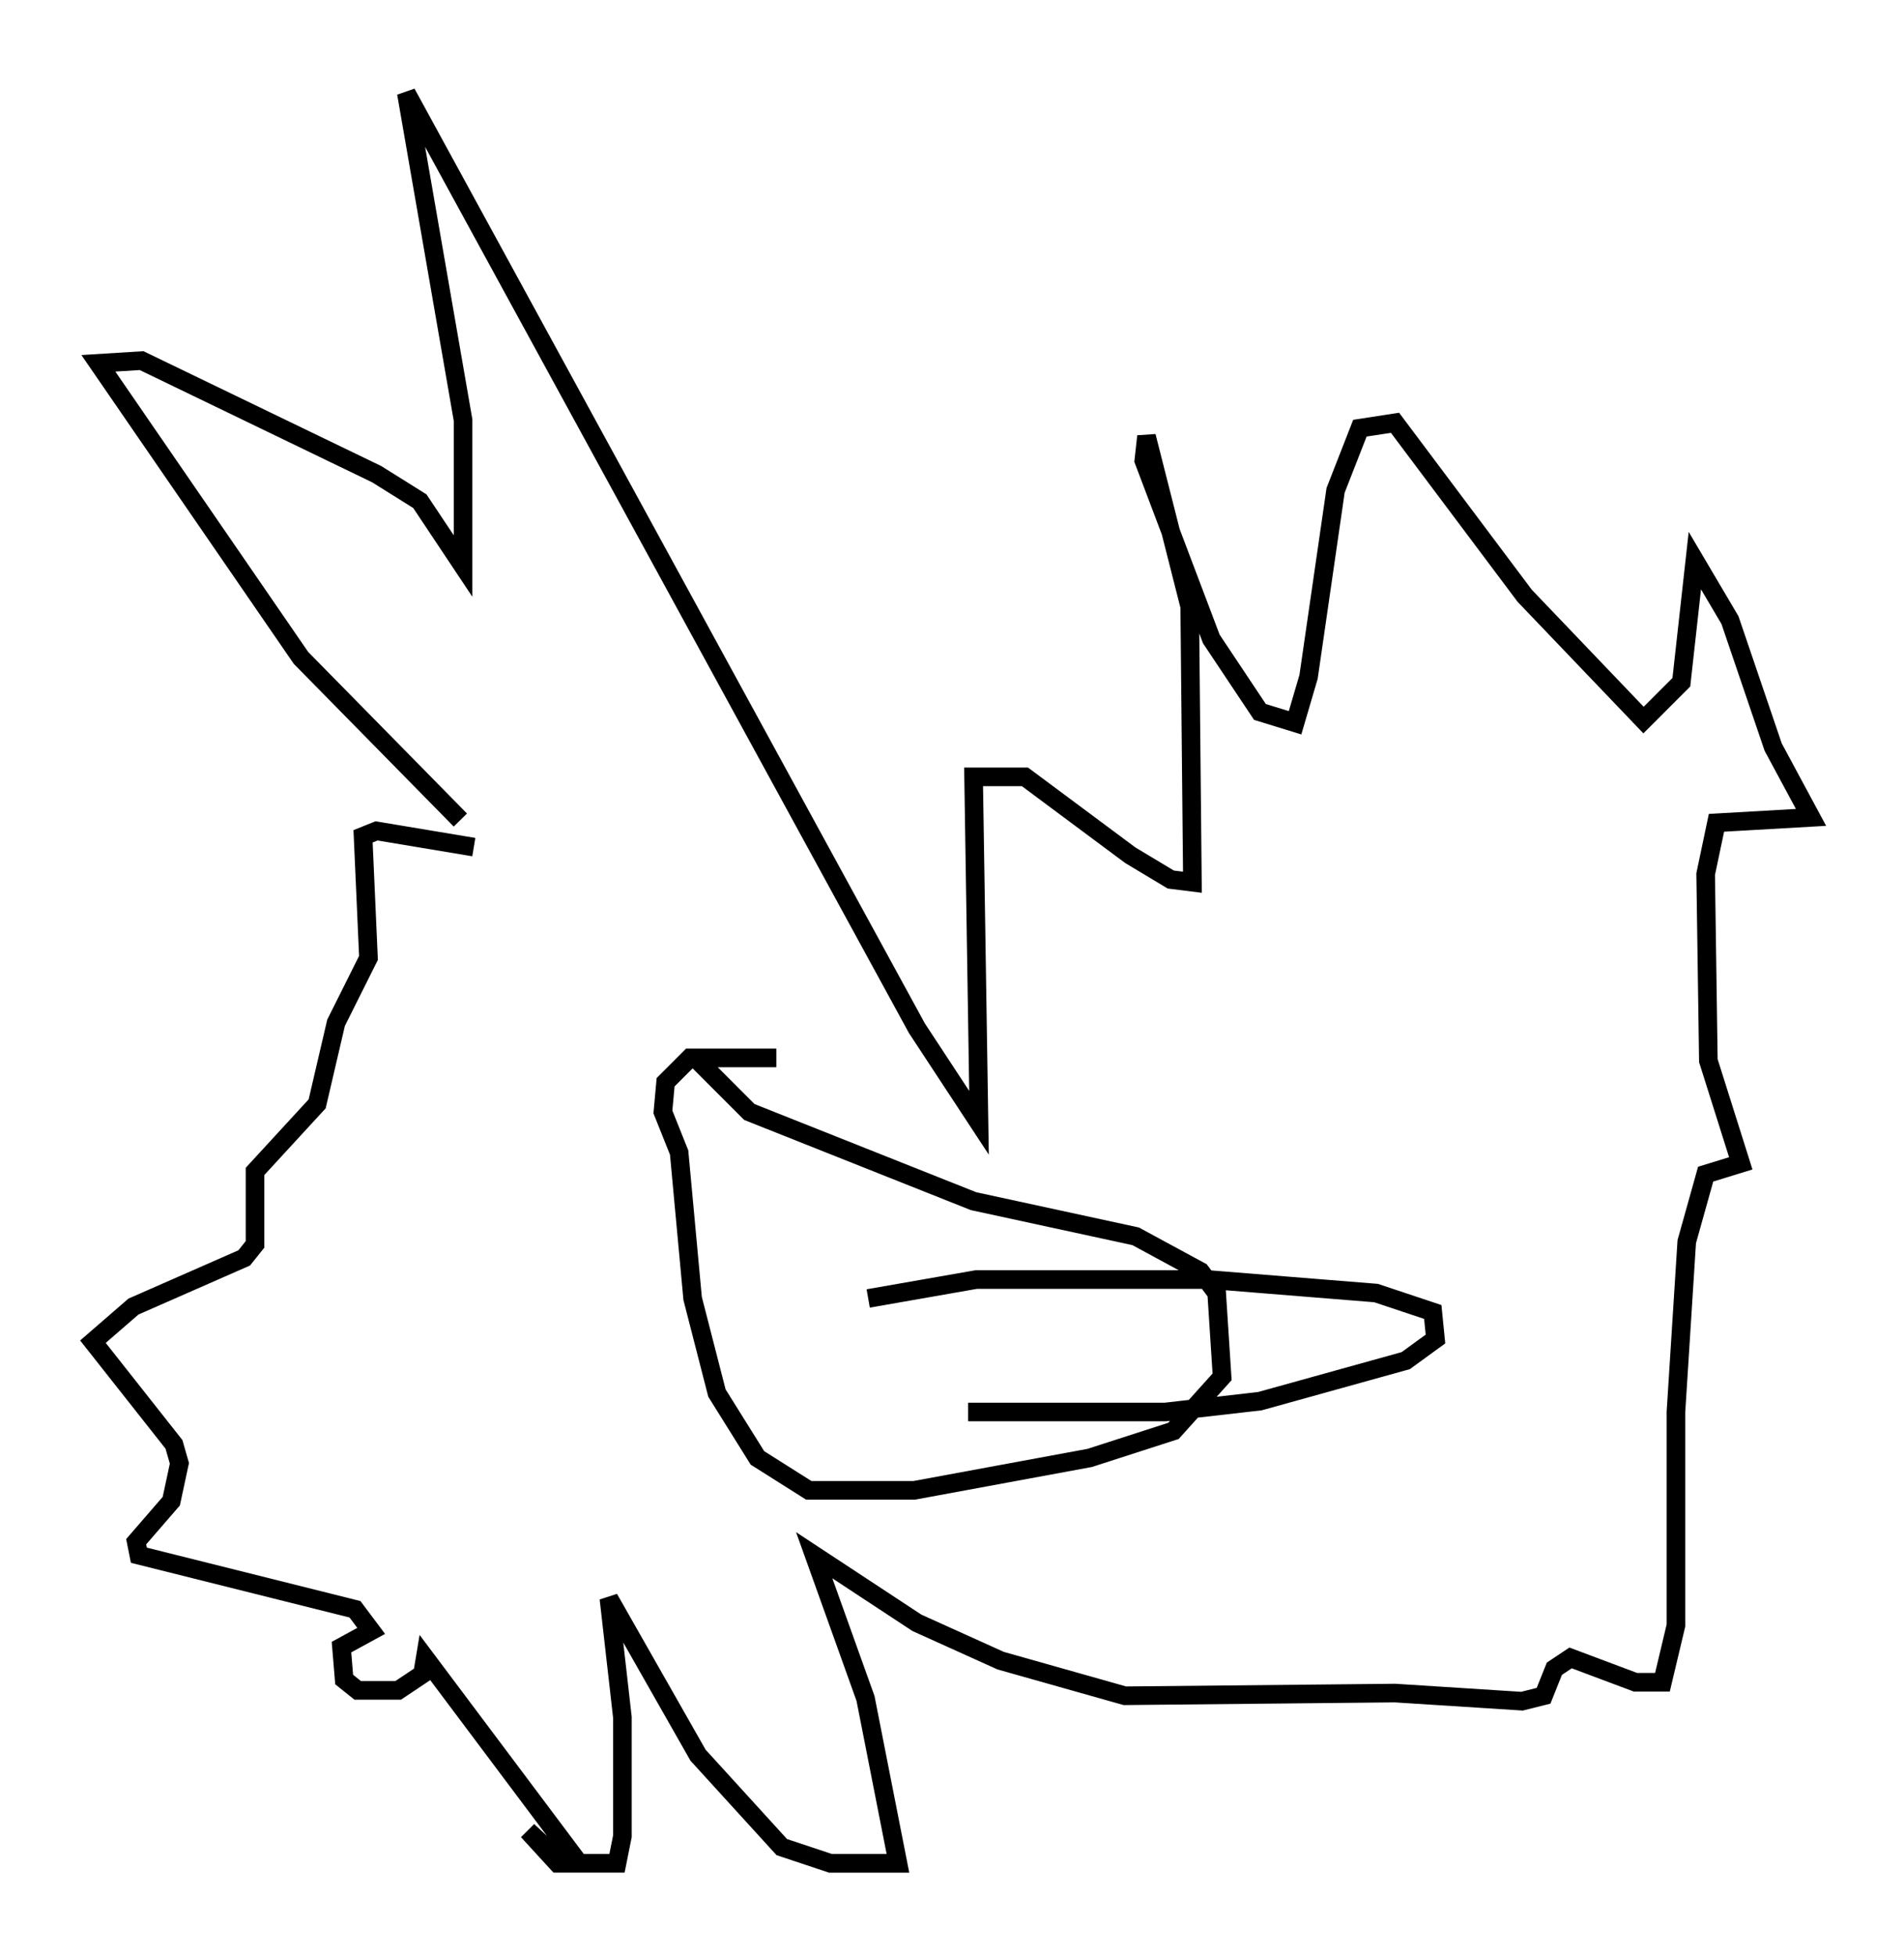 <?xml version="1.0" encoding="utf-8" ?>
<svg baseProfile="full" height="105.139" version="1.1" width="102.38" xmlns="http://www.w3.org/2000/svg" xmlns:ev="http://www.w3.org/2001/xml-events" xmlns:xlink="http://www.w3.org/1999/xlink"><defs /><rect fill="white" height="105.139" width="102.38" x="0" y="0" /><path d="M26.497, 46.542 m-1.743, -2.469 l-8.57, -8.715 -10.894, -15.832 l2.324, -0.145 12.637, 6.101 l2.324, 1.453 2.324, 3.486 l0.0, -7.844 -3.05, -17.575 l27.452, 50.257 3.341, 5.084 l-0.291, -18.592 2.76, 0.0 l5.665, 4.212 2.179, 1.307 l1.162, 0.145 -0.145, -14.816 l-2.324, -9.151 -0.145, 1.307 l3.631, 9.587 2.615, 3.922 l1.888, 0.581 0.726, -2.469 l1.453, -10.022 1.307, -3.341 l1.888, -0.291 6.972, 9.296 l6.391, 6.682 2.034, -2.034 l0.726, -6.536 1.888, 3.196 l2.324, 6.827 2.034, 3.777 l-5.084, 0.291 -0.581, 2.76 l0.145, 10.022 1.743, 5.52 l-1.888, 0.581 -1.017, 3.631 l-0.581, 9.151 0.0, 11.475 l-0.726, 3.05 -1.453, 0.0 l-3.486, -1.307 -0.872, 0.581 l-0.581, 1.453 -1.162, 0.291 l-6.827, -0.436 -14.525, 0.145 l-6.682, -1.888 -4.503, -2.034 l-5.52, -3.631 2.76, 7.698 l1.743, 8.86 -3.631, 0.0 l-2.615, -0.872 -4.503, -4.939 l-4.793, -8.425 0.726, 6.391 l0.0, 6.391 -0.291, 1.453 l-3.196, 0.0 -1.598, -1.743 l1.888, 1.743 0.872, 0.0 l-8.279, -11.039 -0.145, 0.872 l-1.307, 0.872 -2.179, 0.0 l-0.726, -0.581 -0.145, -1.743 l1.598, -0.872 -0.872, -1.162 l-11.62, -2.905 -0.145, -0.726 l1.888, -2.179 0.436, -2.034 l-0.291, -1.017 -4.358, -5.52 l2.179, -1.888 5.955, -2.615 l0.581, -0.726 0.0, -3.922 l3.341, -3.631 1.017, -4.358 l1.743, -3.486 -0.291, -6.536 l0.726, -0.291 5.229, 0.872 m16.268, 11.33 l-4.648, 0.0 -1.307, 1.307 l-0.145, 1.598 0.872, 2.179 l0.726, 7.844 1.307, 5.084 l2.179, 3.486 2.76, 1.743 l5.665, 0.0 9.441, -1.743 l4.503, -1.453 2.615, -2.905 l-0.291, -4.503 -0.872, -1.162 l-3.486, -1.888 -8.715, -1.888 l-12.056, -4.793 -2.905, -2.905 m9.296, 12.927 l5.81, -1.017 12.492, 0.0 l9.006, 0.726 3.05, 1.017 l0.145, 1.453 -1.598, 1.162 l-7.844, 2.179 -5.084, 0.581 l-10.603, 0.0 " fill="none" stroke="black" stroke-width="1" /></svg>